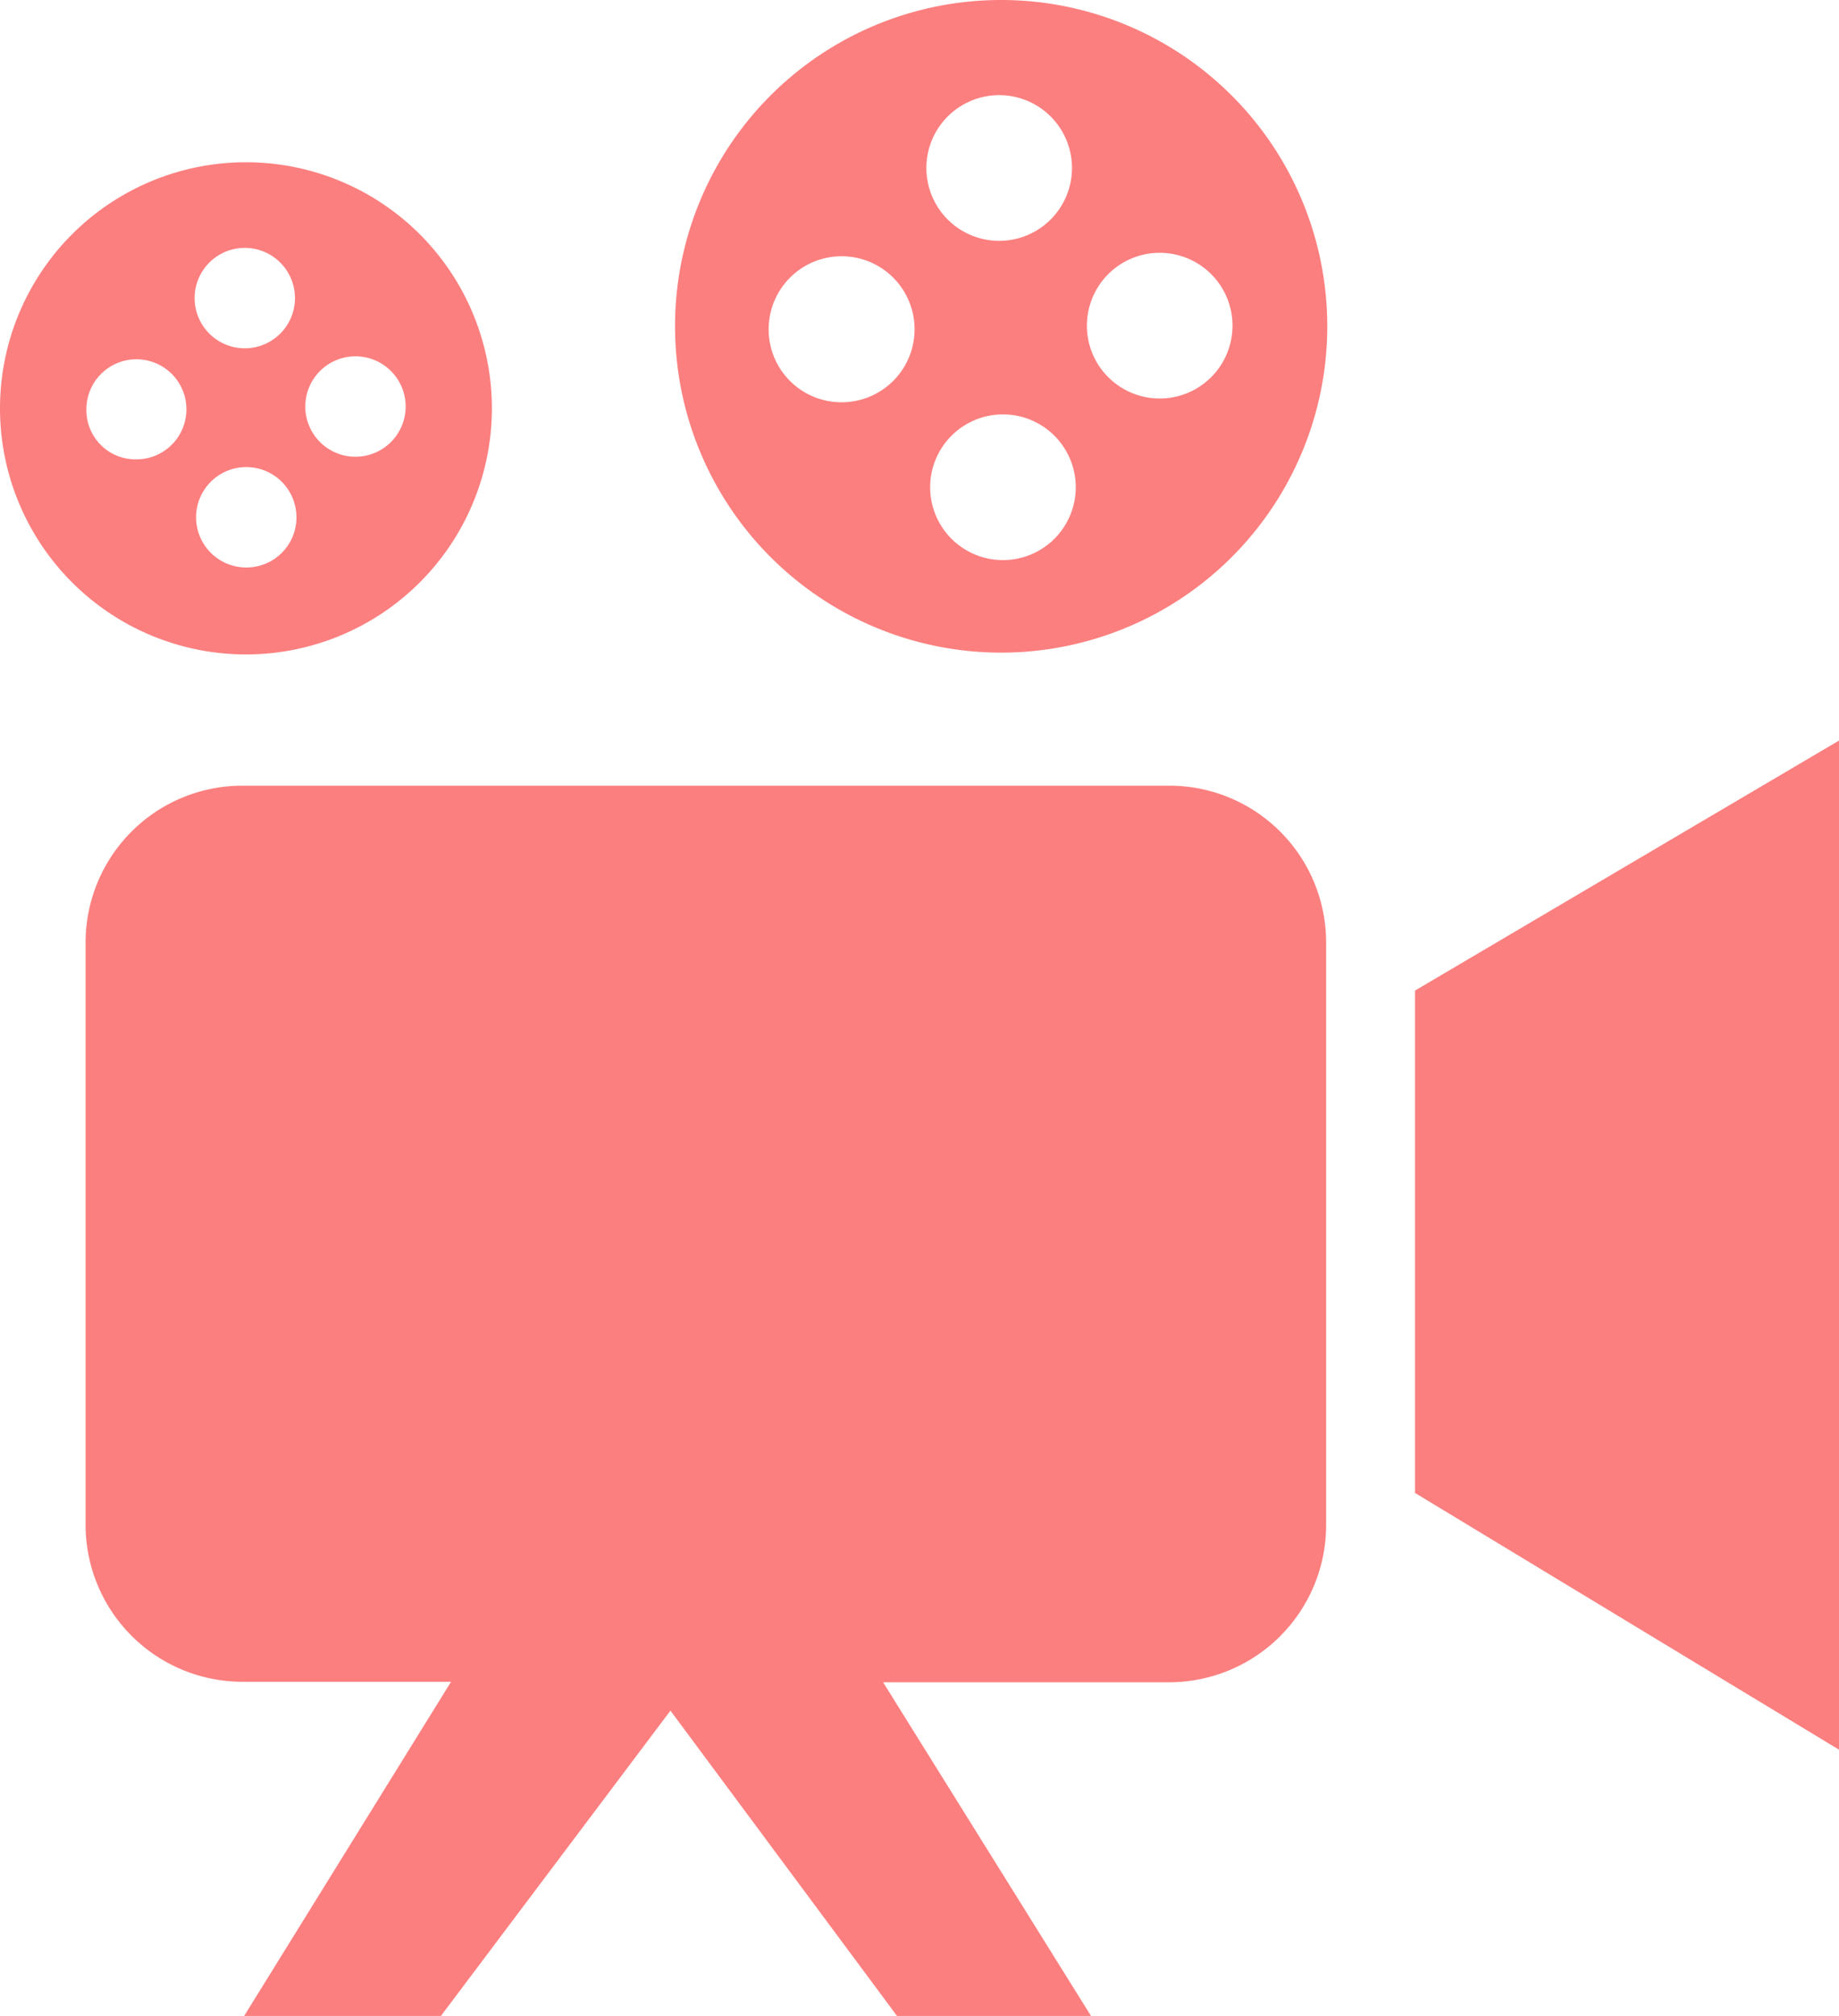 <?xml version="1.0" encoding="utf-8"?>
<svg id="Layer_1" data-name="Layer 1" viewBox="0 0 112.16 122.88" xmlns="http://www.w3.org/2000/svg">
  <defs>
    <style>.cls-1{fill-rule:evenodd;}</style>
  </defs>
  <title>film-camera</title>
  <path class="cls-1" d="M14.76,47.89H71.34a9.56,9.56,0,0,1,9.54,9.53V93a9.58,9.58,0,0,1-9.54,9.54H53.86l12.7,20.37H54.73L40.89,104.27l-14,18.61h-12l12.62-20.37H14.76A9.57,9.57,0,0,1,5.22,93V57.42a9.56,9.56,0,0,1,9.54-9.53Zm.24-38a15,15,0,1,1-15,15,15,15,0,0,1,15-15ZM5.27,24.93A3.05,3.05,0,1,1,8.32,28a3,3,0,0,1-3.05-3.05Zm9.81,9.66a3.06,3.06,0,1,1,3-3.06,3.05,3.05,0,0,1-3,3.06Zm9.66-9.82a3.06,3.06,0,1,1-3-3.05,3.06,3.06,0,0,1,3,3.05Zm-9.82-9.66a3.06,3.06,0,1,1-3.05,3.06,3.06,3.06,0,0,1,3.05-3.06ZM61.06,0A19.89,19.89,0,1,1,41.17,19.89,19.88,19.88,0,0,1,61.06,0Zm-.12,5.8a4.44,4.44,0,1,1-4.44,4.44A4.44,4.44,0,0,1,60.94,5.8ZM46.88,20.08a4.45,4.45,0,1,1,4.44,4.44,4.44,4.44,0,0,1-4.44-4.44ZM61.17,34.14a4.44,4.44,0,1,1,4.44-4.44,4.44,4.44,0,0,1-4.44,4.44Zm14-14.28a4.44,4.44,0,1,1-4.44-4.45,4.44,4.44,0,0,1,4.44,4.45ZM86.3,91V60.38l25.86-15.24v61.51L86.3,91Z" style="fill: rgb(252, 127, 127);"/>
</svg>